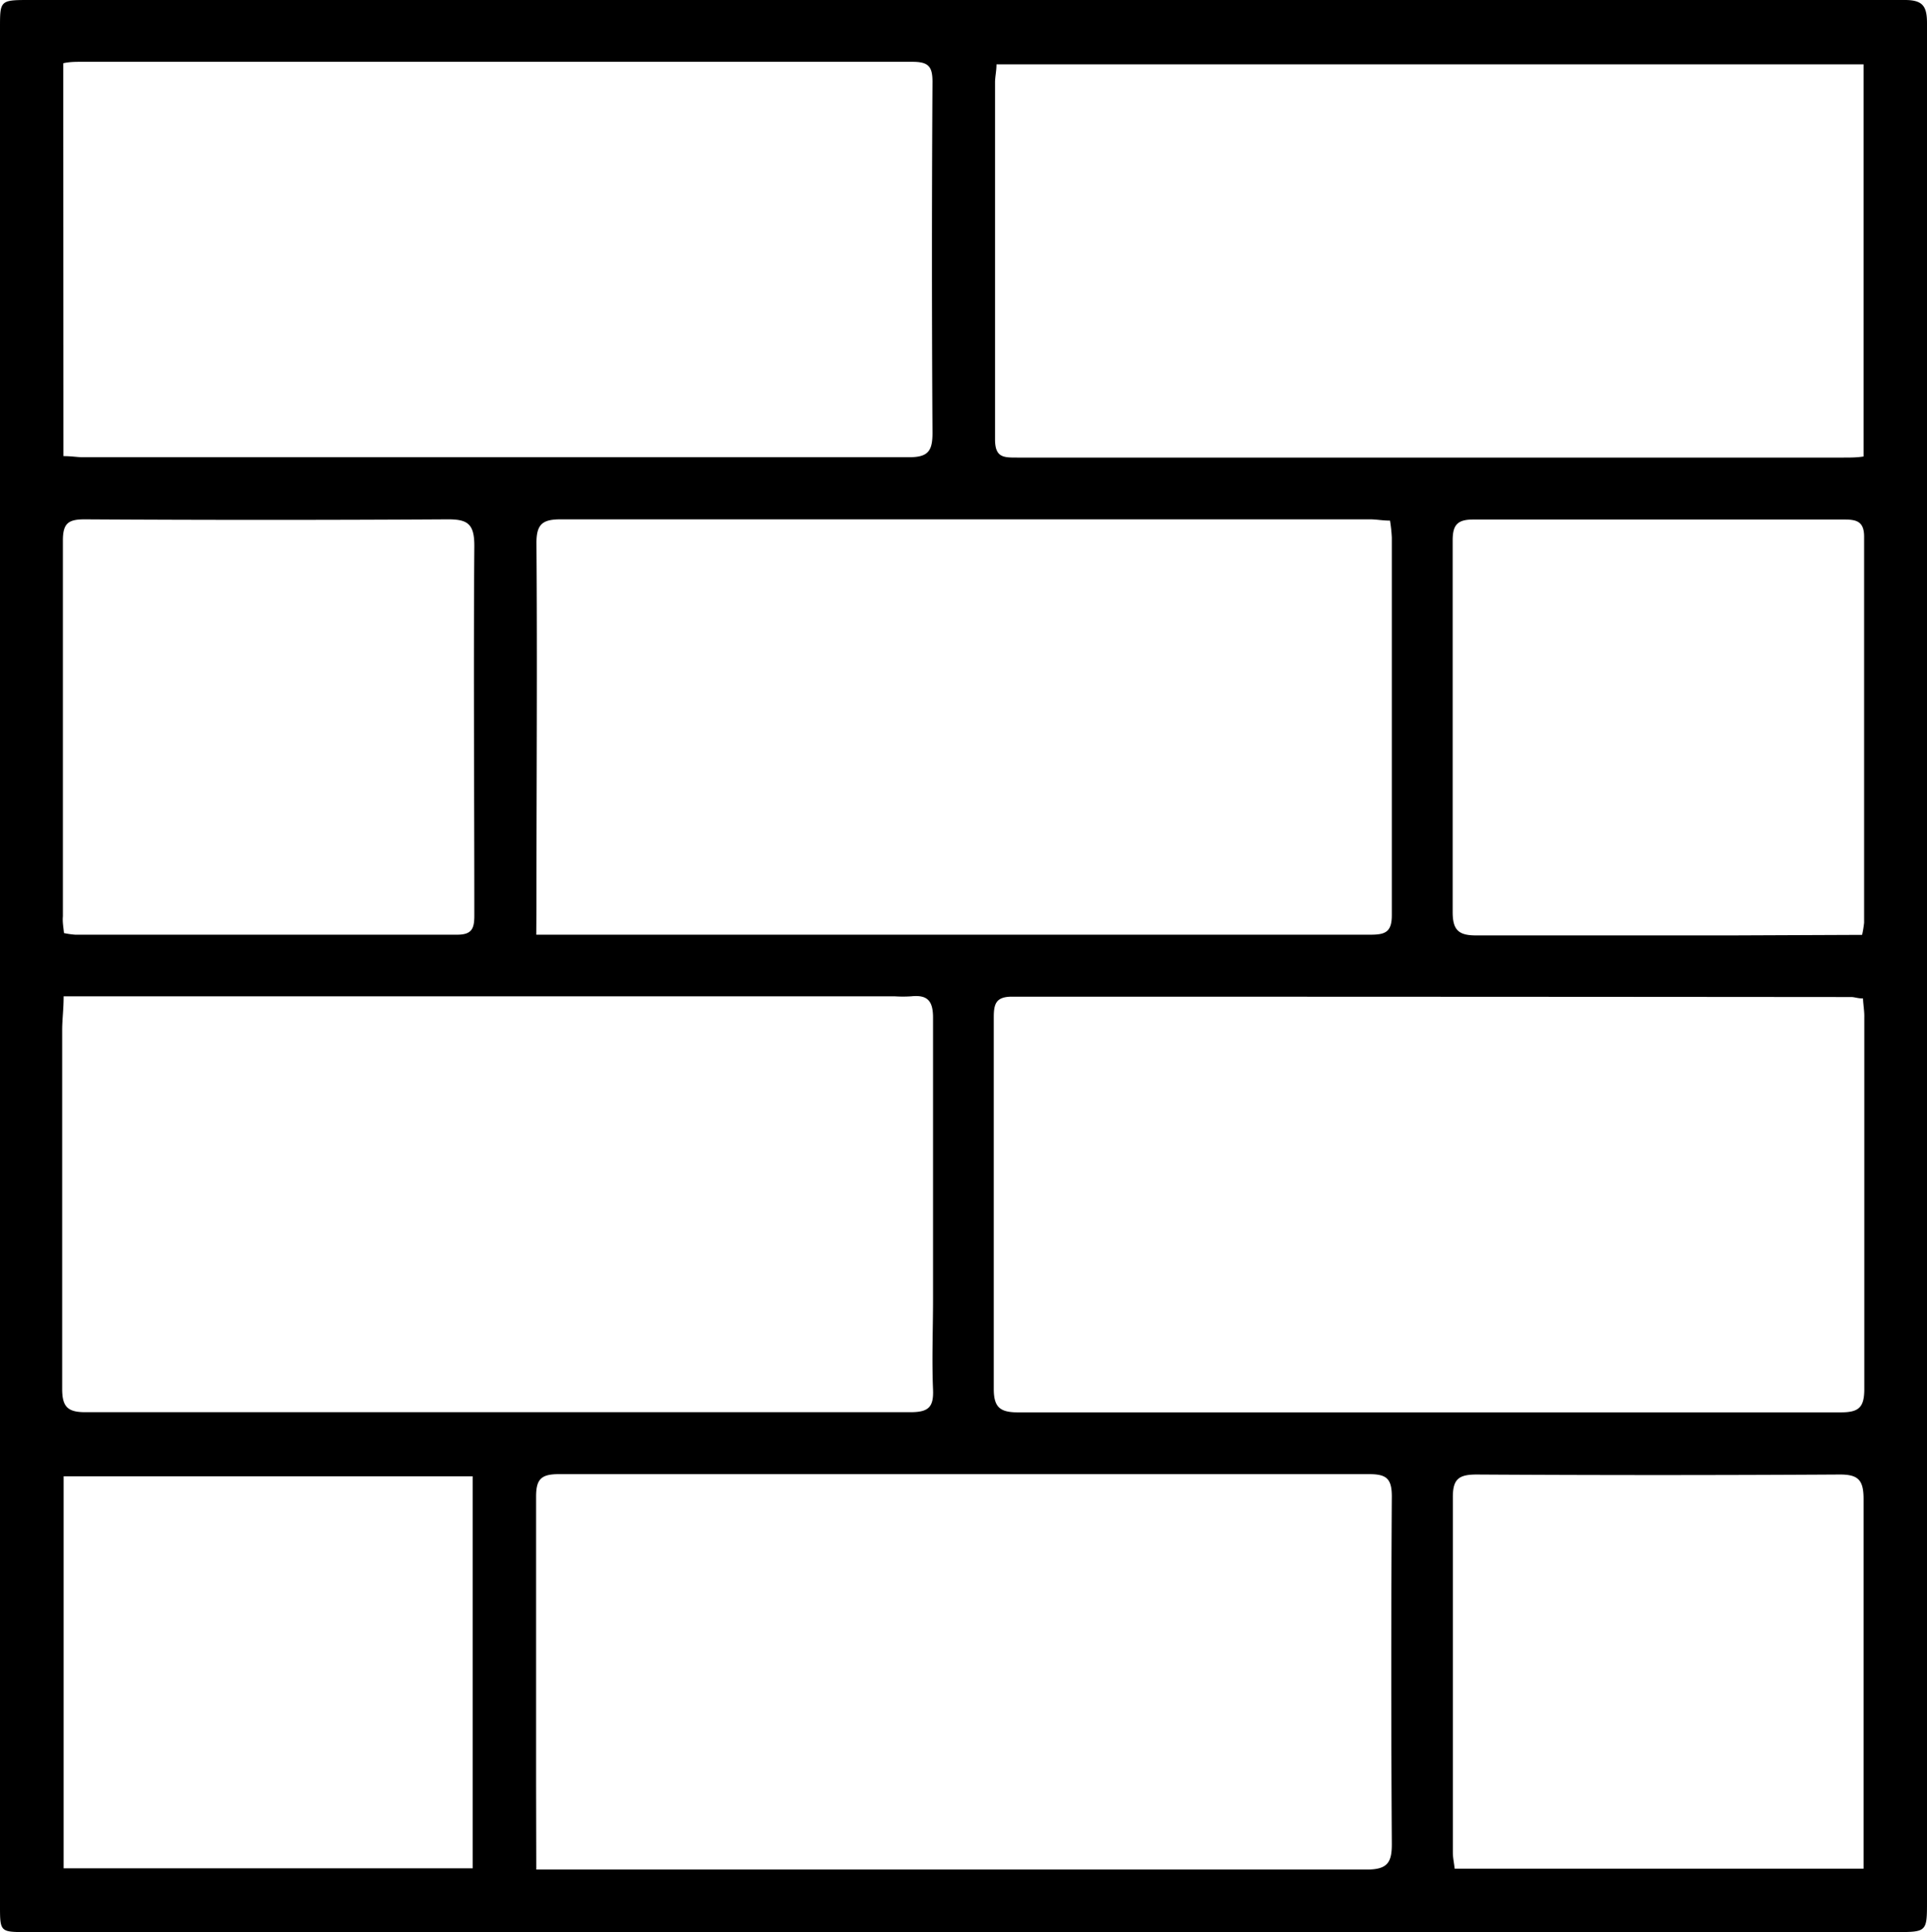<svg xmlns="http://www.w3.org/2000/svg" viewBox="0 0 106.36 106.62"><g id="Layer_2" data-name="Layer 2"><g id="Layer_1-2" data-name="Layer 1"><path d="M0,53.36Q0,27.46,0,1.54C0,.05,0,0,1.55,0H94.6c3.51,0,7,0,10.54,0,1,0,1.22.36,1.22,1.28q0,37.1,0,74.2c0,9.81,0,19.63,0,29.44,0,1.68,0,1.7-1.72,1.7H1.49c-1.51,0-1.49,0-1.49-1.55ZM3.51,55c0,.7-.08,1.27-.08,1.84,0,6.6,0,13.2,0,19.81,0,1,.32,1.29,1.32,1.28,7.72,0,15.44,0,23.16,0,7.45,0,14.9,0,22.35,0,1,0,1.28-.29,1.24-1.25-.07-1.66,0-3.32,0-5,0-5.18,0-10.35,0-15.53,0-.93-.32-1.26-1.2-1.17a7.21,7.21,0,0,1-.93,0H3.51Zm99.32.1c-.28,0-.47-.08-.65-.08Q79,55,55.85,55c-.91,0-1,.44-1,1.15,0,6.83,0,13.67,0,20.5,0,1,.34,1.29,1.33,1.29q22.71,0,45.41,0c1,0,1.31-.26,1.31-1.29,0-6.84,0-13.67,0-20.51C102.91,55.83,102.85,55.5,102.83,55.14ZM29.6,51.58H44.27q15.69,0,31.38,0c.8,0,1.17-.14,1.17-1.07,0-7,0-13.9,0-20.85a8.21,8.21,0,0,0-.1-.93c-.41,0-.75-.07-1.09-.07q-22.35,0-44.69,0c-1,0-1.33.27-1.33,1.3.05,6.68,0,13.36,0,20ZM55,3.55c0,.38-.08.68-.08,1,0,6.57,0,13.14,0,19.7,0,1,.47,1,1.21,1l45.64,0c.36,0,.73,0,1.09-.06V3.55ZM3.5,25.17c.45,0,.76.06,1.06.06q22.82,0,45.64,0c1.06,0,1.27-.38,1.27-1.35q-.06-9.68,0-19.36c0-.85-.22-1.11-1.11-1.11q-22.93,0-45.87,0c-.33,0-.66,0-1,.08Zm26.1,78c.54,0,.88,0,1.22,0,14.87,0,29.74,0,44.61,0,1.17,0,1.4-.4,1.39-1.46q-.06-9.57,0-19.13c0-1-.31-1.23-1.25-1.23q-22.36,0-44.73,0c-.95,0-1.25.26-1.25,1.23,0,5.34,0,10.67,0,16ZM3.53,51.49a4.4,4.4,0,0,0,.62.09c7,0,14.06,0,21.09,0,.82,0,.94-.36.94-1.06,0-6.8-.05-13.6,0-20.4,0-1.23-.38-1.47-1.51-1.46q-10,.06-20,0c-.89,0-1.2.21-1.2,1.16,0,6.92,0,13.83,0,20.75C3.44,50.87,3.5,51.17,3.53,51.49Zm99.25.1a6.12,6.12,0,0,0,.11-.67c0-7.1,0-14.21,0-21.31,0-.83-.42-.94-1.08-.94-6.84,0-13.67,0-20.5,0-.87,0-1.13.3-1.13,1.15q0,10.25,0,20.51c0,1,.33,1.3,1.33,1.29,4.71,0,9.42,0,14.13,0ZM3.51,81.47V103.1H26.09V81.47Zm99.35,21.65c0-.37,0-.6,0-.82,0-6.53,0-13,0-19.58,0-1.07-.31-1.36-1.36-1.35q-10,.06-20,0c-1,0-1.32.26-1.31,1.29,0,6.53,0,13,0,19.57,0,.29.07.58.1.89Z"/></g></g></svg>